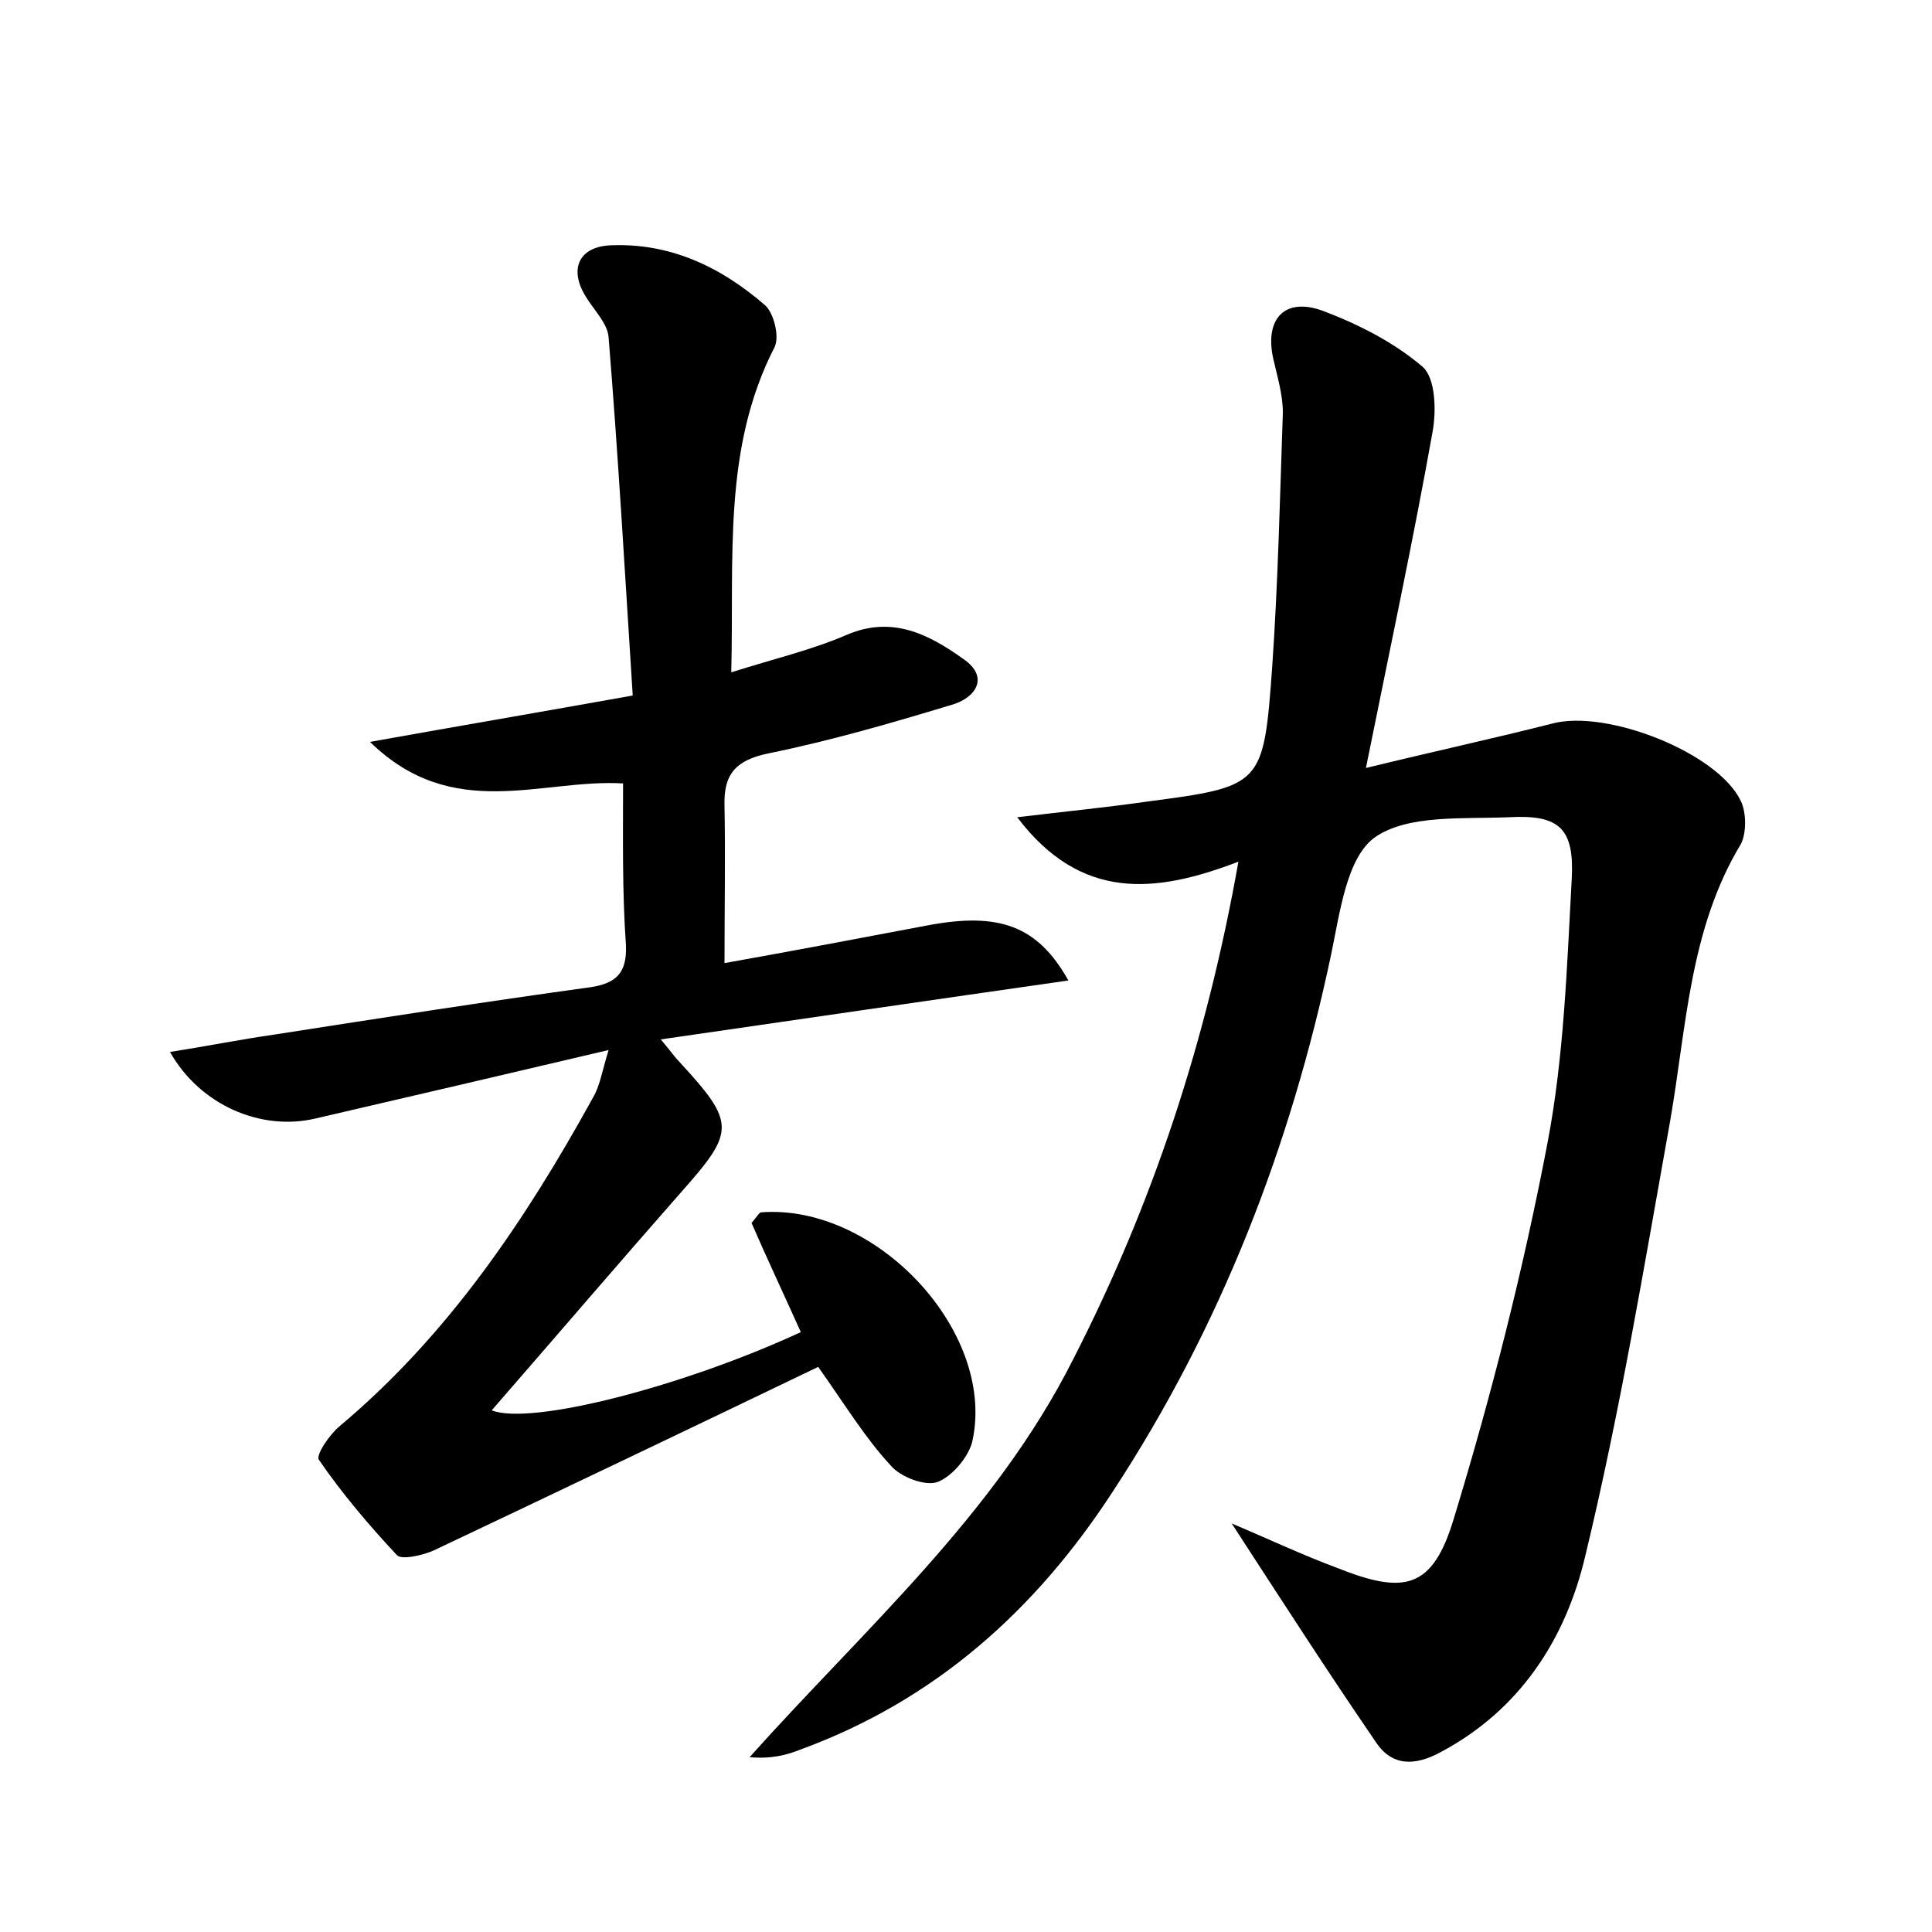 <?xml version="1.0" encoding="utf-8"?>
<!-- Generator: Adobe Illustrator 22.0.0, SVG Export Plug-In . SVG Version: 6.00 Build 0)  -->
<svg version="1.1" id="图层_1" xmlns="http://www.w3.org/2000/svg" xmlns:xlink="http://www.w3.org/1999/xlink" x="0px" y="0px"
	 viewBox="0 0 200 200" style="enable-background:new 0 0 200 200;" xml:space="preserve">
<style type="text/css">
	.st1{fill:#010000;}
	.st4{fill:#fbfafc;}
</style>
<g>
	
	<path d="M127.5,157.7c4,1.7,7.4,3.3,10.9,4.6c7,2.8,9.9,2.2,12.1-5.1c3.9-12.8,7.2-25.8,9.7-38.9c1.7-8.9,2-18.1,2.5-27.2
		c0.3-5.3-1.2-6.8-6.5-6.5c-4.8,0.2-10.5-0.3-13.9,2.1c-2.9,2.1-3.6,7.8-4.5,12.1c-4.2,19.9-11.4,38.5-22.6,55.6
		c-8,12.3-18.4,21.6-32.3,26.7c-1.5,0.6-3.1,1-5.3,0.8c11.9-13.3,25.4-25.1,33.5-41.2c8.2-16,13.8-32.9,17.1-51.5
		c-8.6,3.3-16.3,4.1-22.9-4.6c5-0.6,9.1-1,13.3-1.6c12.1-1.6,12.2-1.6,13.1-14c0.6-8.7,0.8-17.5,1.1-26.3c0-1.9-0.6-3.8-1-5.6
		c-0.9-4.1,1.2-6.4,5.2-4.9c3.7,1.4,7.4,3.3,10.3,5.8c1.3,1.2,1.4,4.5,1,6.7c-2,11.2-4.4,22.4-6.9,34.8c7.4-1.8,13.4-3.1,19.3-4.6
		c5.6-1.5,17.1,3,19.5,8c0.6,1.2,0.6,3.4,0,4.5c-5.3,8.8-5.6,18.8-7.3,28.6c-2.7,15.1-5.2,30.2-8.8,45.1c-2,8.5-6.7,15.9-15,20.3
		c-2.6,1.4-5,1.5-6.7-1.1C137.4,173,132.7,165.7,127.5,157.7z"/>
	<path d="M64.5,81.1c-8.5-0.5-17.6,4.1-26.2-4.3c9.5-1.7,17.7-3.1,27.2-4.8c-0.8-12.5-1.5-24.8-2.5-37.1c-0.1-1.4-1.5-2.8-2.3-4.1
		c-1.8-2.8-0.9-5.2,2.4-5.4c6.2-0.3,11.5,2.2,16.1,6.2c0.9,0.8,1.5,3.2,1,4.3c-5.4,10.5-4.2,21.7-4.5,33.7c4.4-1.4,8.3-2.3,12-3.9
		c4.7-2,8.5,0,12,2.5c2.8,1.9,1.3,4.1-1.3,4.8c-6.3,1.9-12.5,3.7-18.9,5c-3.3,0.7-4.6,2.1-4.5,5.4c0.1,5.2,0,10.5,0,16.3
		c7.3-1.3,14.1-2.6,21-3.9c7.4-1.4,11.4,0,14.6,5.7c-14,2-27.7,4-42.2,6.1c1.1,1.3,1.5,1.9,2,2.4c5.7,6.2,5.7,7.1,0.3,13.2
		c-6.6,7.5-13.1,15.1-19.8,22.8c4.1,1.6,19.9-2.5,32-8.1c-1.7-3.8-3.5-7.6-5.1-11.3c0.6-0.7,0.8-1.1,1-1.1
		c11.8-0.9,24.2,12.2,21.9,23.5c-0.3,1.7-2.1,3.8-3.6,4.4c-1.3,0.5-3.9-0.5-4.9-1.7c-2.6-2.8-4.6-6.1-7.5-10.2
		c-13.1,6.3-26.5,12.7-39.8,19c-1.1,0.5-3.3,1-3.8,0.5c-2.9-3.1-5.7-6.4-8.1-9.9c-0.3-0.5,1.1-2.6,2.2-3.5
		c11.2-9.4,19.2-21.3,26.2-34c0.7-1.2,0.9-2.6,1.6-4.9c-10.6,2.5-20.5,4.8-30.4,7.1c-5.6,1.3-11.9-1.4-15-6.9
		c3.8-0.6,7.3-1.3,10.8-1.8c10.9-1.7,21.8-3.4,32.7-4.9c2.7-0.4,3.8-1.5,3.7-4.3C64.4,92.2,64.5,86.7,64.5,81.1z"/>
</g>
</svg>
